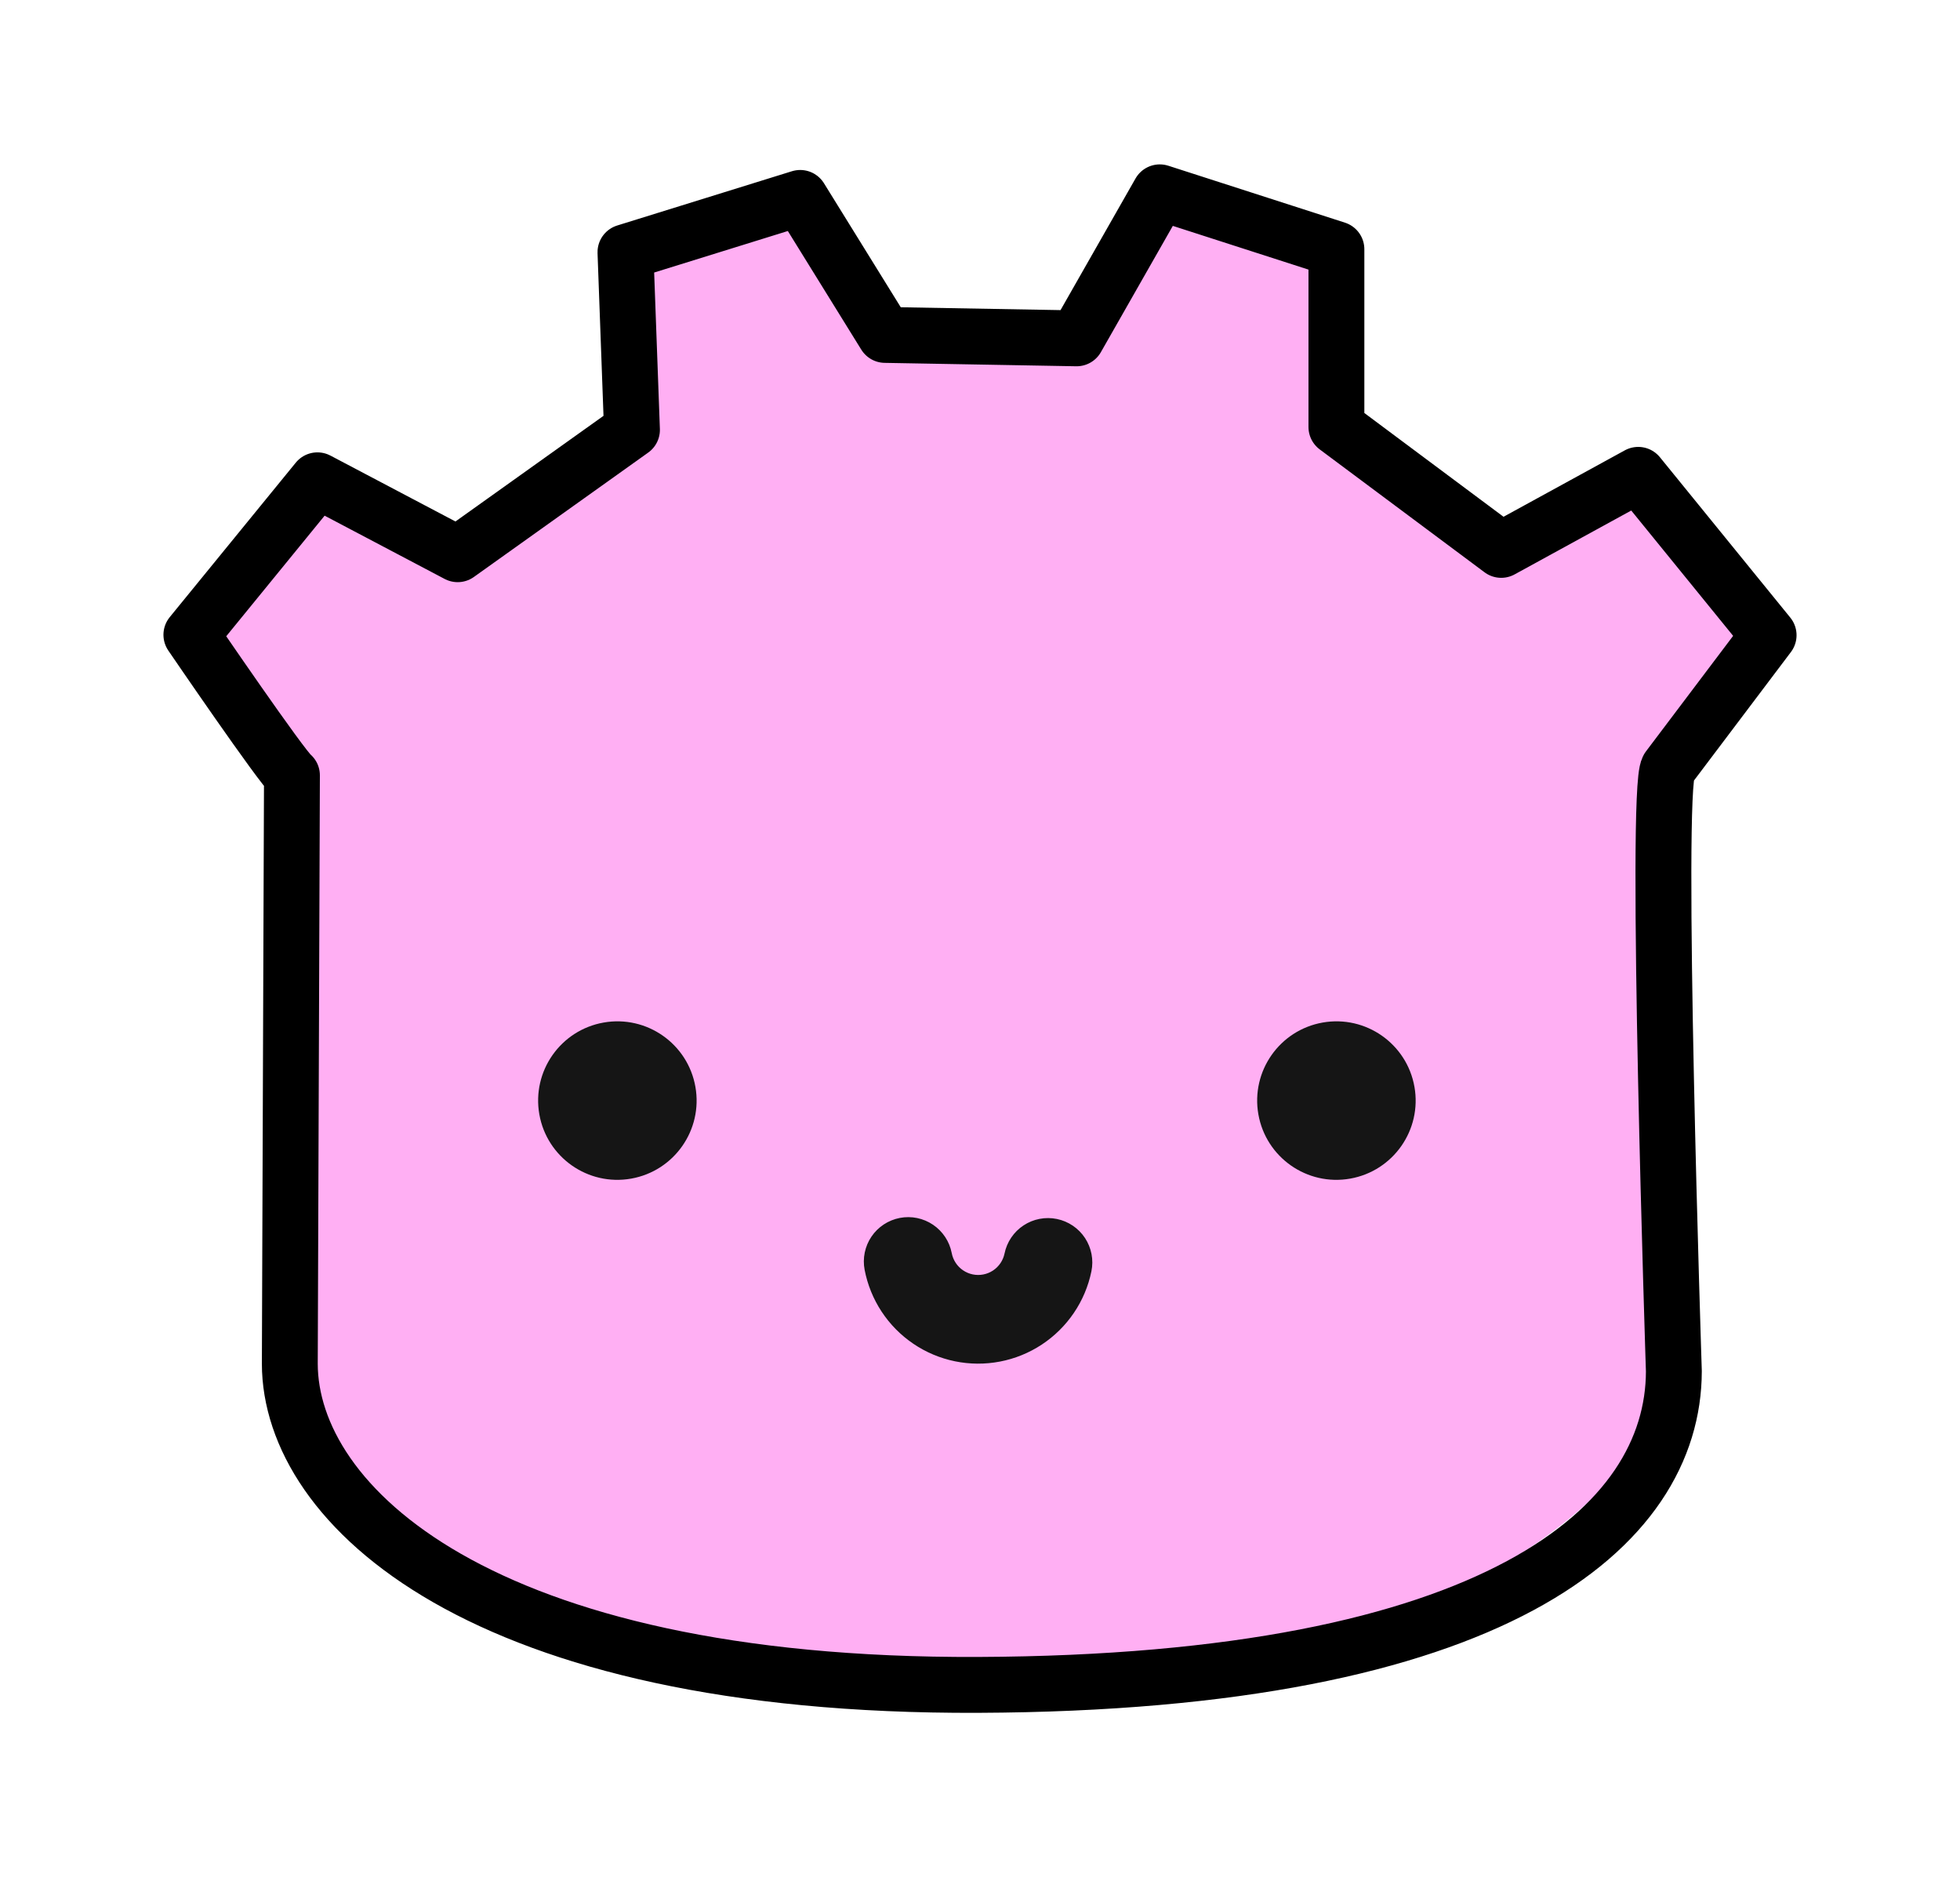 <?xml version="1.0" encoding="UTF-8" standalone="no"?>
<!DOCTYPE svg PUBLIC "-//W3C//DTD SVG 1.1//EN" "http://www.w3.org/Graphics/SVG/1.1/DTD/svg11.dtd">
<svg height="100%" stroke-miterlimit="10" style="fill-rule:nonzero;clip-rule:evenodd;stroke-linecap:round;stroke-linejoin:round;" version="1.1" viewBox="0 0 2105 2016" width="100%" xml:space="preserve" xmlns="http://www.w3.org/2000/svg" xmlns:xlink="http://www.w3.org/1999/xlink">
<defs/>
<g id="Untitled">
<path d="M1791.69 824.988C1777.1 847.768 1797.7 1472.6 1797.7 1472.6C1787.98 1555.35 1607.12 1807.14 1050.43 1809.44C515.578 1811.65 309.148 1547.52 311.25 1464.45L313.542 832.671C303.035 824.646 205.538 681.725 205.538 681.725L340.912 515.806L491.524 595.191L678.719 461.631L671.727 270.834L859.396 212.549L950.506 359.684L1156.25 363.346L1245.58 206.544L1435.28 267.673L1435.28 458.571L1612.28 590.537L1759.43 509.946L1899.46 682.172L1791.69 824.988Z" fill="#ffaff3" fill-rule="nonzero" opacity="1" stroke="none"/>
<path d="M1791.69 824.988C1777.1 847.768 1797.7 1472.6 1797.7 1472.6C1797.38 1639.75 1607.12 1807.14 1050.43 1809.44C515.578 1811.65 311.396 1616.52 311.25 1464.45L313.542 832.671C303.035 824.646 205.538 681.725 205.538 681.725L340.912 515.806L491.524 595.191L678.719 461.631L671.727 270.834L859.396 212.549L950.506 359.684L1156.25 363.346L1245.58 206.544L1435.28 267.673L1435.28 458.571L1612.28 590.537L1759.43 509.946L1899.46 682.172L1791.69 824.988Z" fill="none" opacity="1" stroke="#000000" stroke-linecap="butt" stroke-linejoin="round" stroke-width="60"/>
<path d="M677.819 1265.75C724.106 1257.58 755.014 1213.45 746.854 1167.17C738.694 1120.88 694.557 1089.98 648.27 1098.14C601.983 1106.31 571.075 1150.45 579.235 1196.73C587.395 1243.01 631.533 1273.92 677.819 1265.75Z" fill="#151515" fill-rule="nonzero" opacity="1" stroke="none"/>
<path d="M1450.05 1265.75C1496.34 1257.58 1527.25 1213.45 1519.09 1167.17C1510.93 1120.88 1466.79 1089.98 1420.5 1098.14C1374.22 1106.31 1343.31 1150.45 1351.47 1196.73C1359.63 1243.01 1403.77 1273.92 1450.05 1265.75Z" fill="#151515" fill-rule="nonzero" opacity="1" stroke="none"/>
<path d="M966.406 1307.96C960.265 1309.14 954.415 1311.51 949.184 1314.95C943.965 1318.38 939.46 1322.82 935.959 1327.99C932.444 1333.18 929.989 1338.99 928.724 1345.11C927.459 1351.23 927.417 1357.56 928.593 1363.7C931.674 1379.7 937.868 1394.96 946.837 1408.58L946.837 1408.58C955.806 1422.21 967.371 1433.92 980.877 1443.06L980.886 1443.08C994.368 1452.22 1009.52 1458.61 1025.49 1461.9L1025.5 1461.9L1025.52 1461.91C1041.48 1465.18 1057.93 1465.29 1073.94 1462.22L1073.95 1462.22C1089.95 1459.15 1105.21 1452.96 1118.82 1443.99L1118.83 1443.99L1118.83 1443.98C1132.44 1435.02 1144.16 1423.45 1153.3 1409.97C1162.47 1396.47 1168.87 1381.28 1172.15 1365.3C1174.69 1352.93 1172.21 1340.06 1165.26 1329.51C1158.3 1318.97 1147.45 1311.63 1135.07 1309.08C1128.95 1307.82 1122.64 1307.79 1116.49 1308.97C1110.35 1310.15 1104.5 1312.53 1099.28 1315.98C1094.06 1319.41 1089.57 1323.85 1086.06 1329.04C1082.56 1334.21 1080.11 1340.04 1078.85 1346.16C1078.09 1349.86 1076.6 1353.38 1074.48 1356.5L1074.48 1356.51L1074.46 1356.53C1072.33 1359.67 1069.61 1362.36 1066.45 1364.45C1063.27 1366.54 1059.73 1367.98 1056.01 1368.68L1055.99 1368.69C1052.25 1369.41 1048.42 1369.38 1044.7 1368.62C1040.99 1367.85 1037.46 1366.36 1034.33 1364.23L1034.3 1364.22L1034.29 1364.21C1031.16 1362.08 1028.48 1359.37 1026.39 1356.21L1026.39 1356.2L1026.39 1356.2C1024.3 1353.03 1022.86 1349.49 1022.15 1345.75C1020.97 1339.61 1018.59 1333.76 1015.16 1328.54C1011.71 1323.32 1007.29 1318.82 1002.1 1315.31C996.927 1311.8 991.104 1309.34 984.981 1308.08C978.858 1306.81 972.55 1306.77 966.406 1307.96Z" fill="#151515" fill-rule="nonzero" opacity="1" stroke="none"/>
</g>
</svg>
